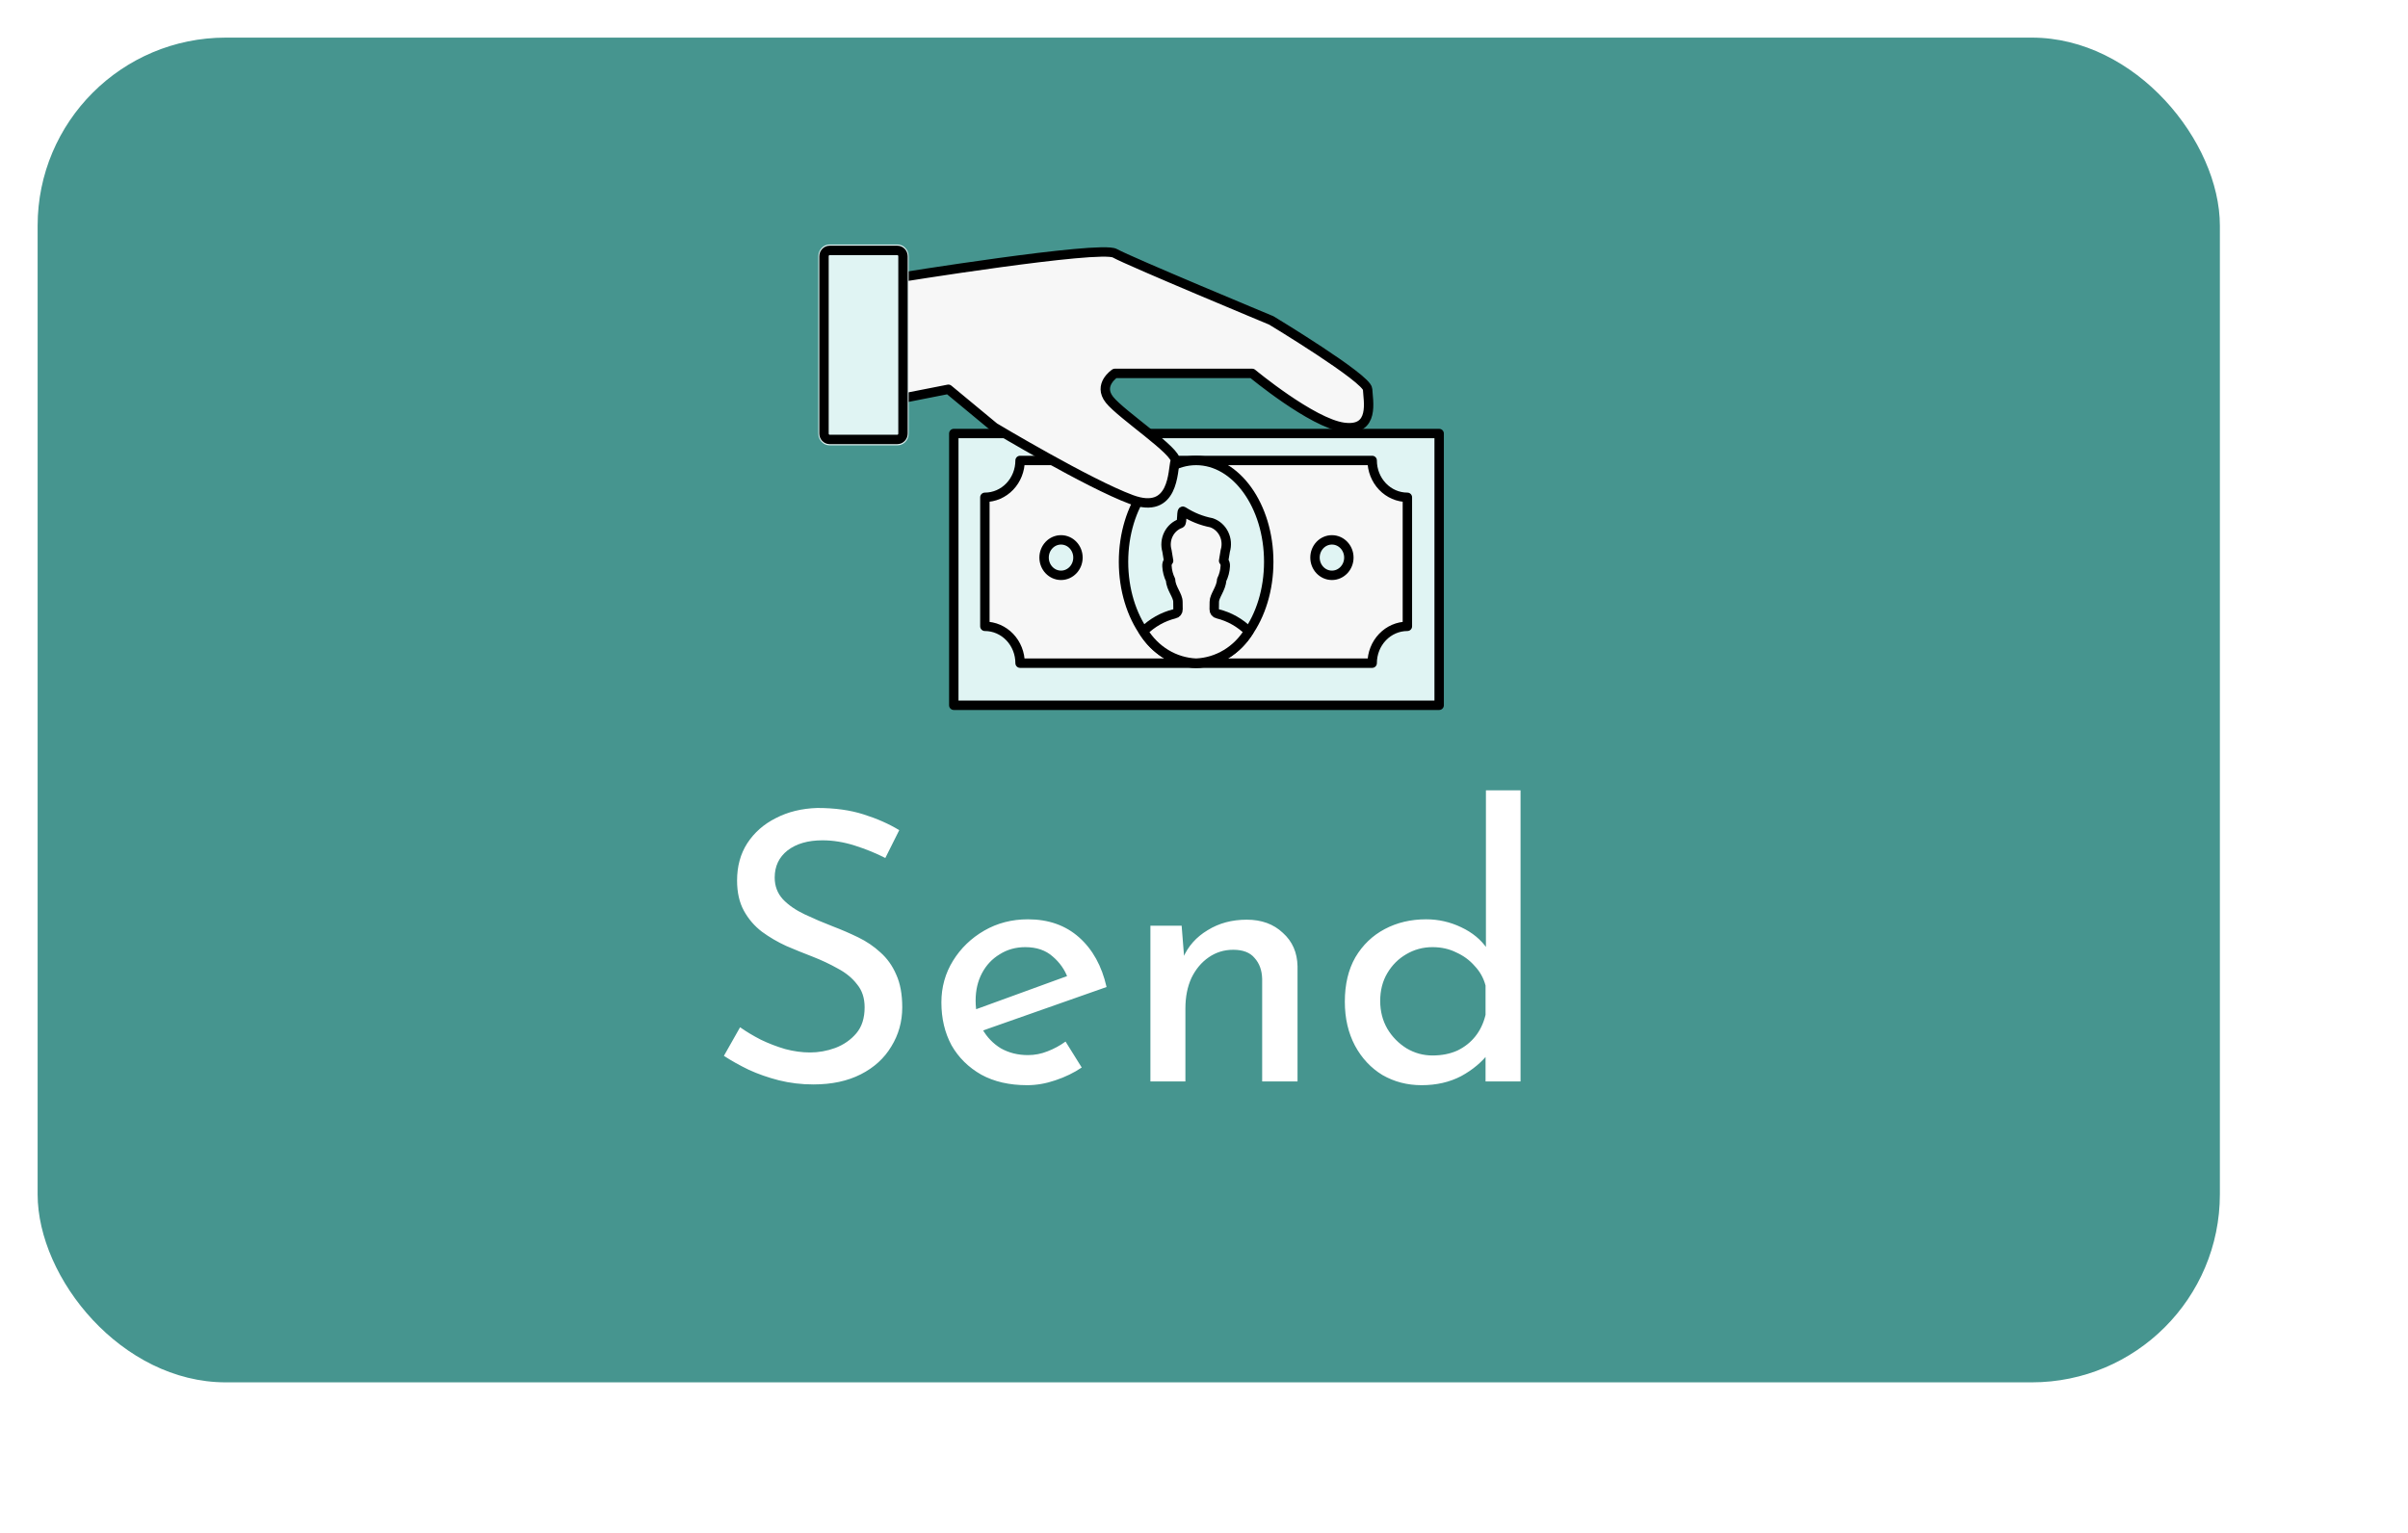 <svg width="256" height="163" viewBox="0 0 256 163" fill="none" xmlns="http://www.w3.org/2000/svg">
<g filter="url(#filter0_i_138_5929)">
<rect x="10" y="10" width="232" height="143" rx="20" fill="#46958F"/>
<path d="M159 52.102H107.4V81H159V52.102Z" fill="#E0F4F3" stroke="black" stroke-linecap="round" stroke-linejoin="round"/>
<path d="M155.622 72.603V58.885C154.629 58.885 153.677 58.472 152.975 57.737C152.273 57.002 151.879 56.005 151.879 54.966H114.447C114.447 56.005 114.053 57.002 113.351 57.737C112.649 58.472 111.697 58.885 110.704 58.885V72.603C111.697 72.603 112.649 73.016 113.351 73.751C114.053 74.486 114.447 75.482 114.447 76.522H151.879C151.879 75.482 152.273 74.486 152.975 73.751C153.677 73.016 154.629 72.603 155.622 72.603V72.603Z" fill="#F7F7F7" stroke="black" stroke-linecap="round" stroke-linejoin="round"/>
<path d="M133.163 76.522C137.426 76.522 140.882 71.696 140.882 65.744C140.882 59.791 137.426 54.966 133.163 54.966C128.899 54.966 125.443 59.791 125.443 65.744C125.443 71.696 128.899 76.522 133.163 76.522Z" fill="#E0F4F3" stroke="black"/>
<path d="M147.6 67.179C148.594 67.179 149.4 66.335 149.4 65.294C149.4 64.253 148.594 63.41 147.6 63.41C146.606 63.41 145.8 64.253 145.8 65.294C145.8 66.335 146.606 67.179 147.6 67.179Z" fill="#E0F4F3" stroke="black"/>
<path d="M118.8 67.179C119.794 67.179 120.6 66.335 120.6 65.294C120.6 64.253 119.794 63.41 118.8 63.41C117.806 63.41 117 64.253 117 65.294C117 66.335 117.806 67.179 118.8 67.179Z" fill="#E0F4F3" stroke="black"/>
<path d="M138.766 73.142C137.839 72.224 136.697 71.58 135.456 71.274C135.35 71.256 135.253 71.198 135.185 71.111C135.117 71.024 135.082 70.914 135.086 70.801C135.097 70.55 135.097 70.278 135.096 69.998C135.096 69.355 135.835 68.58 135.876 67.678C136.103 67.22 136.234 66.717 136.262 66.201C136.271 66.1 136.26 65.998 136.23 65.9C136.2 65.803 136.151 65.714 136.087 65.637C136.147 65.3 136.198 64.945 136.262 64.579C136.444 63.978 136.391 63.326 136.115 62.766C135.839 62.205 135.363 61.782 134.79 61.588C133.733 61.383 132.722 60.976 131.806 60.388C131.557 60.136 131.728 61.559 131.502 61.666C130.948 61.861 130.488 62.274 130.219 62.818C129.951 63.361 129.894 63.993 130.062 64.579C130.124 64.945 130.182 65.3 130.237 65.637C130.173 65.714 130.124 65.803 130.094 65.9C130.064 65.998 130.053 66.1 130.062 66.201C130.089 66.717 130.221 67.22 130.448 67.678C130.489 68.581 131.228 69.311 131.228 69.998C131.228 70.278 131.228 70.547 131.238 70.801C131.242 70.914 131.206 71.024 131.138 71.111C131.07 71.198 130.974 71.256 130.868 71.274C129.626 71.58 128.484 72.224 127.557 73.142C128.161 74.138 128.986 74.965 129.962 75.554C130.938 76.142 132.036 76.475 133.161 76.522C134.287 76.475 135.384 76.142 136.36 75.554C137.336 74.965 138.161 74.138 138.765 73.142H138.766Z" fill="#F7F7F7" stroke="black" stroke-linecap="round" stroke-linejoin="round"/>
<path d="M101.142 35.585C101.142 35.585 122.961 32.061 124.522 32.933C126.083 33.804 141.153 40.073 141.153 40.073C141.153 40.073 151.347 46.23 151.394 47.395C151.44 48.561 152.214 51.905 148.842 51.44C145.47 50.975 139.122 45.707 139.122 45.707H124.523C124.523 45.707 122.679 46.914 123.956 48.515C125.232 50.116 131.223 54.056 130.939 55.026C130.656 55.996 130.873 60.818 126.285 59.122C121.696 57.426 111.709 51.441 111.709 51.441L106.826 47.397L101.142 48.515V35.585" fill="#F7F7F7"/>
<path d="M101.142 35.585C101.142 35.585 122.961 32.061 124.522 32.933C126.083 33.804 141.153 40.073 141.153 40.073C141.153 40.073 151.347 46.23 151.394 47.395C151.44 48.561 152.214 51.905 148.842 51.44C145.47 50.975 139.122 45.707 139.122 45.707H124.523C124.523 45.707 122.679 46.914 123.956 48.515C125.232 50.116 131.223 54.056 130.939 55.026C130.656 55.996 130.873 60.818 126.285 59.122C121.696 57.426 111.709 51.441 111.709 51.441L106.826 47.397L101.142 48.515V35.585" stroke="black" stroke-linecap="round" stroke-linejoin="round"/>
<path d="M101.4 32H94.2C93.537 32 93 32.562 93 33.256V52.103C93 52.797 93.537 53.359 94.2 53.359H101.4C102.063 53.359 102.6 52.797 102.6 52.103V33.256C102.6 32.562 102.063 32 101.4 32Z" fill="#E0F4F3"/>
<path d="M101.4 32.628H94.2C93.869 32.628 93.6 32.91 93.6 33.257V52.103C93.6 52.45 93.869 52.731 94.2 52.731H101.4C101.732 52.731 102 52.45 102 52.103V33.257C102 32.91 101.732 32.628 101.4 32.628Z" stroke="black" stroke-linecap="round" stroke-linejoin="round"/>
<path d="M100.12 97.24C99.133 96.733 98.053 96.293 96.88 95.92C95.707 95.546 94.56 95.36 93.44 95.36C91.893 95.36 90.653 95.72 89.72 96.44C88.813 97.16 88.36 98.12 88.36 99.32C88.36 100.226 88.653 101 89.24 101.64C89.827 102.253 90.6 102.786 91.56 103.24C92.52 103.693 93.52 104.12 94.56 104.52C95.467 104.866 96.36 105.253 97.24 105.68C98.12 106.106 98.907 106.64 99.6 107.28C100.32 107.92 100.88 108.706 101.28 109.64C101.707 110.573 101.92 111.733 101.92 113.12C101.92 114.64 101.533 116.026 100.76 117.28C100.013 118.533 98.933 119.52 97.52 120.24C96.107 120.96 94.427 121.32 92.48 121.32C91.2 121.32 89.973 121.173 88.8 120.88C87.653 120.586 86.587 120.213 85.6 119.76C84.613 119.28 83.733 118.786 82.96 118.28L84.68 115.24C85.32 115.693 86.053 116.133 86.88 116.56C87.707 116.96 88.573 117.293 89.48 117.56C90.387 117.8 91.267 117.92 92.12 117.92C93.027 117.92 93.92 117.76 94.8 117.44C95.707 117.093 96.453 116.573 97.04 115.88C97.627 115.186 97.92 114.266 97.92 113.12C97.92 112.133 97.653 111.32 97.12 110.68C96.613 110.013 95.933 109.453 95.08 109C94.227 108.52 93.32 108.093 92.36 107.72C91.453 107.373 90.533 107 89.6 106.6C88.667 106.173 87.8 105.666 87 105.08C86.2 104.466 85.56 103.72 85.08 102.84C84.6 101.96 84.36 100.893 84.36 99.64C84.36 98.12 84.72 96.8 85.44 95.68C86.187 94.533 87.2 93.64 88.48 93C89.76 92.333 91.227 91.973 92.88 91.92C94.747 91.92 96.387 92.147 97.8 92.6C99.24 93.053 100.507 93.613 101.6 94.28L100.12 97.24ZM115.201 121.4C113.308 121.4 111.681 121.026 110.321 120.28C108.961 119.506 107.908 118.466 107.161 117.16C106.441 115.826 106.081 114.306 106.081 112.6C106.081 110.973 106.495 109.493 107.321 108.16C108.148 106.826 109.255 105.76 110.641 104.96C112.028 104.16 113.575 103.76 115.281 103.76C117.468 103.76 119.281 104.4 120.721 105.68C122.161 106.96 123.135 108.72 123.641 110.96L110.001 115.76L109.121 113.56L120.321 109.48L119.521 110C119.201 109.12 118.668 108.36 117.921 107.72C117.175 107.053 116.201 106.72 115.001 106.72C113.988 106.72 113.081 106.973 112.281 107.48C111.481 107.96 110.855 108.626 110.401 109.48C109.948 110.333 109.721 111.306 109.721 112.4C109.721 113.546 109.961 114.56 110.441 115.44C110.921 116.293 111.575 116.973 112.401 117.48C113.255 117.96 114.215 118.2 115.281 118.2C116.001 118.2 116.695 118.066 117.361 117.8C118.055 117.533 118.695 117.186 119.281 116.76L121.001 119.52C120.175 120.08 119.241 120.533 118.201 120.88C117.188 121.226 116.188 121.4 115.201 121.4ZM131.623 104.44L131.943 108.48L131.783 107.84C132.316 106.613 133.183 105.64 134.383 104.92C135.583 104.173 136.969 103.8 138.543 103.8C140.116 103.8 141.396 104.266 142.383 105.2C143.396 106.106 143.916 107.293 143.943 108.76V121H140.183V110.08C140.156 109.173 139.889 108.44 139.383 107.88C138.903 107.293 138.143 107 137.103 107C136.143 107 135.276 107.266 134.503 107.8C133.729 108.333 133.116 109.066 132.663 110C132.236 110.933 132.023 112.013 132.023 113.24V121H128.303V104.44H131.623ZM157.132 121.4C155.612 121.4 154.225 121.04 152.972 120.32C151.745 119.573 150.772 118.533 150.052 117.2C149.332 115.84 148.972 114.28 148.972 112.52C148.972 110.68 149.345 109.106 150.092 107.8C150.865 106.493 151.905 105.493 153.212 104.8C154.519 104.106 155.985 103.76 157.612 103.76C158.919 103.76 160.159 104.04 161.332 104.6C162.532 105.16 163.465 105.933 164.132 106.92L163.972 108.24V90.04H167.652V121H163.932V116.88L164.332 117.92C163.559 118.933 162.559 119.773 161.332 120.44C160.105 121.08 158.705 121.4 157.132 121.4ZM158.292 118.24C159.279 118.24 160.159 118.066 160.932 117.72C161.705 117.346 162.345 116.84 162.852 116.2C163.359 115.56 163.719 114.8 163.932 113.92V110.8C163.719 110 163.332 109.306 162.772 108.72C162.239 108.106 161.585 107.626 160.812 107.28C160.065 106.906 159.225 106.72 158.292 106.72C157.279 106.72 156.345 106.973 155.492 107.48C154.665 107.96 153.999 108.626 153.492 109.48C152.985 110.333 152.732 111.32 152.732 112.44C152.732 113.533 152.985 114.52 153.492 115.4C153.999 116.253 154.679 116.946 155.532 117.48C156.385 117.986 157.305 118.24 158.292 118.24Z" fill="white"/>
</g>
<defs>
<filter id="filter0_i_138_5929" x="4" y="4" width="238" height="149" filterUnits="userSpaceOnUse" color-interpolation-filters="sRGB">
<feFlood flood-opacity="0" result="BackgroundImageFix"/>
<feBlend mode="normal" in="SourceGraphic" in2="BackgroundImageFix" result="shape"/>
<feColorMatrix in="SourceAlpha" type="matrix" values="0 0 0 0 0 0 0 0 0 0 0 0 0 0 0 0 0 0 127 0" result="hardAlpha"/>
<feOffset dx="-6" dy="-6"/>
<feGaussianBlur stdDeviation="10"/>
<feComposite in2="hardAlpha" operator="arithmetic" k2="-1" k3="1"/>
<feColorMatrix type="matrix" values="0 0 0 0 0 0 0 0 0 0 0 0 0 0 0 0 0 0 0.29 0"/>
<feBlend mode="normal" in2="shape" result="effect1_innerShadow_138_5929"/>
</filter>
</defs>
</svg>

